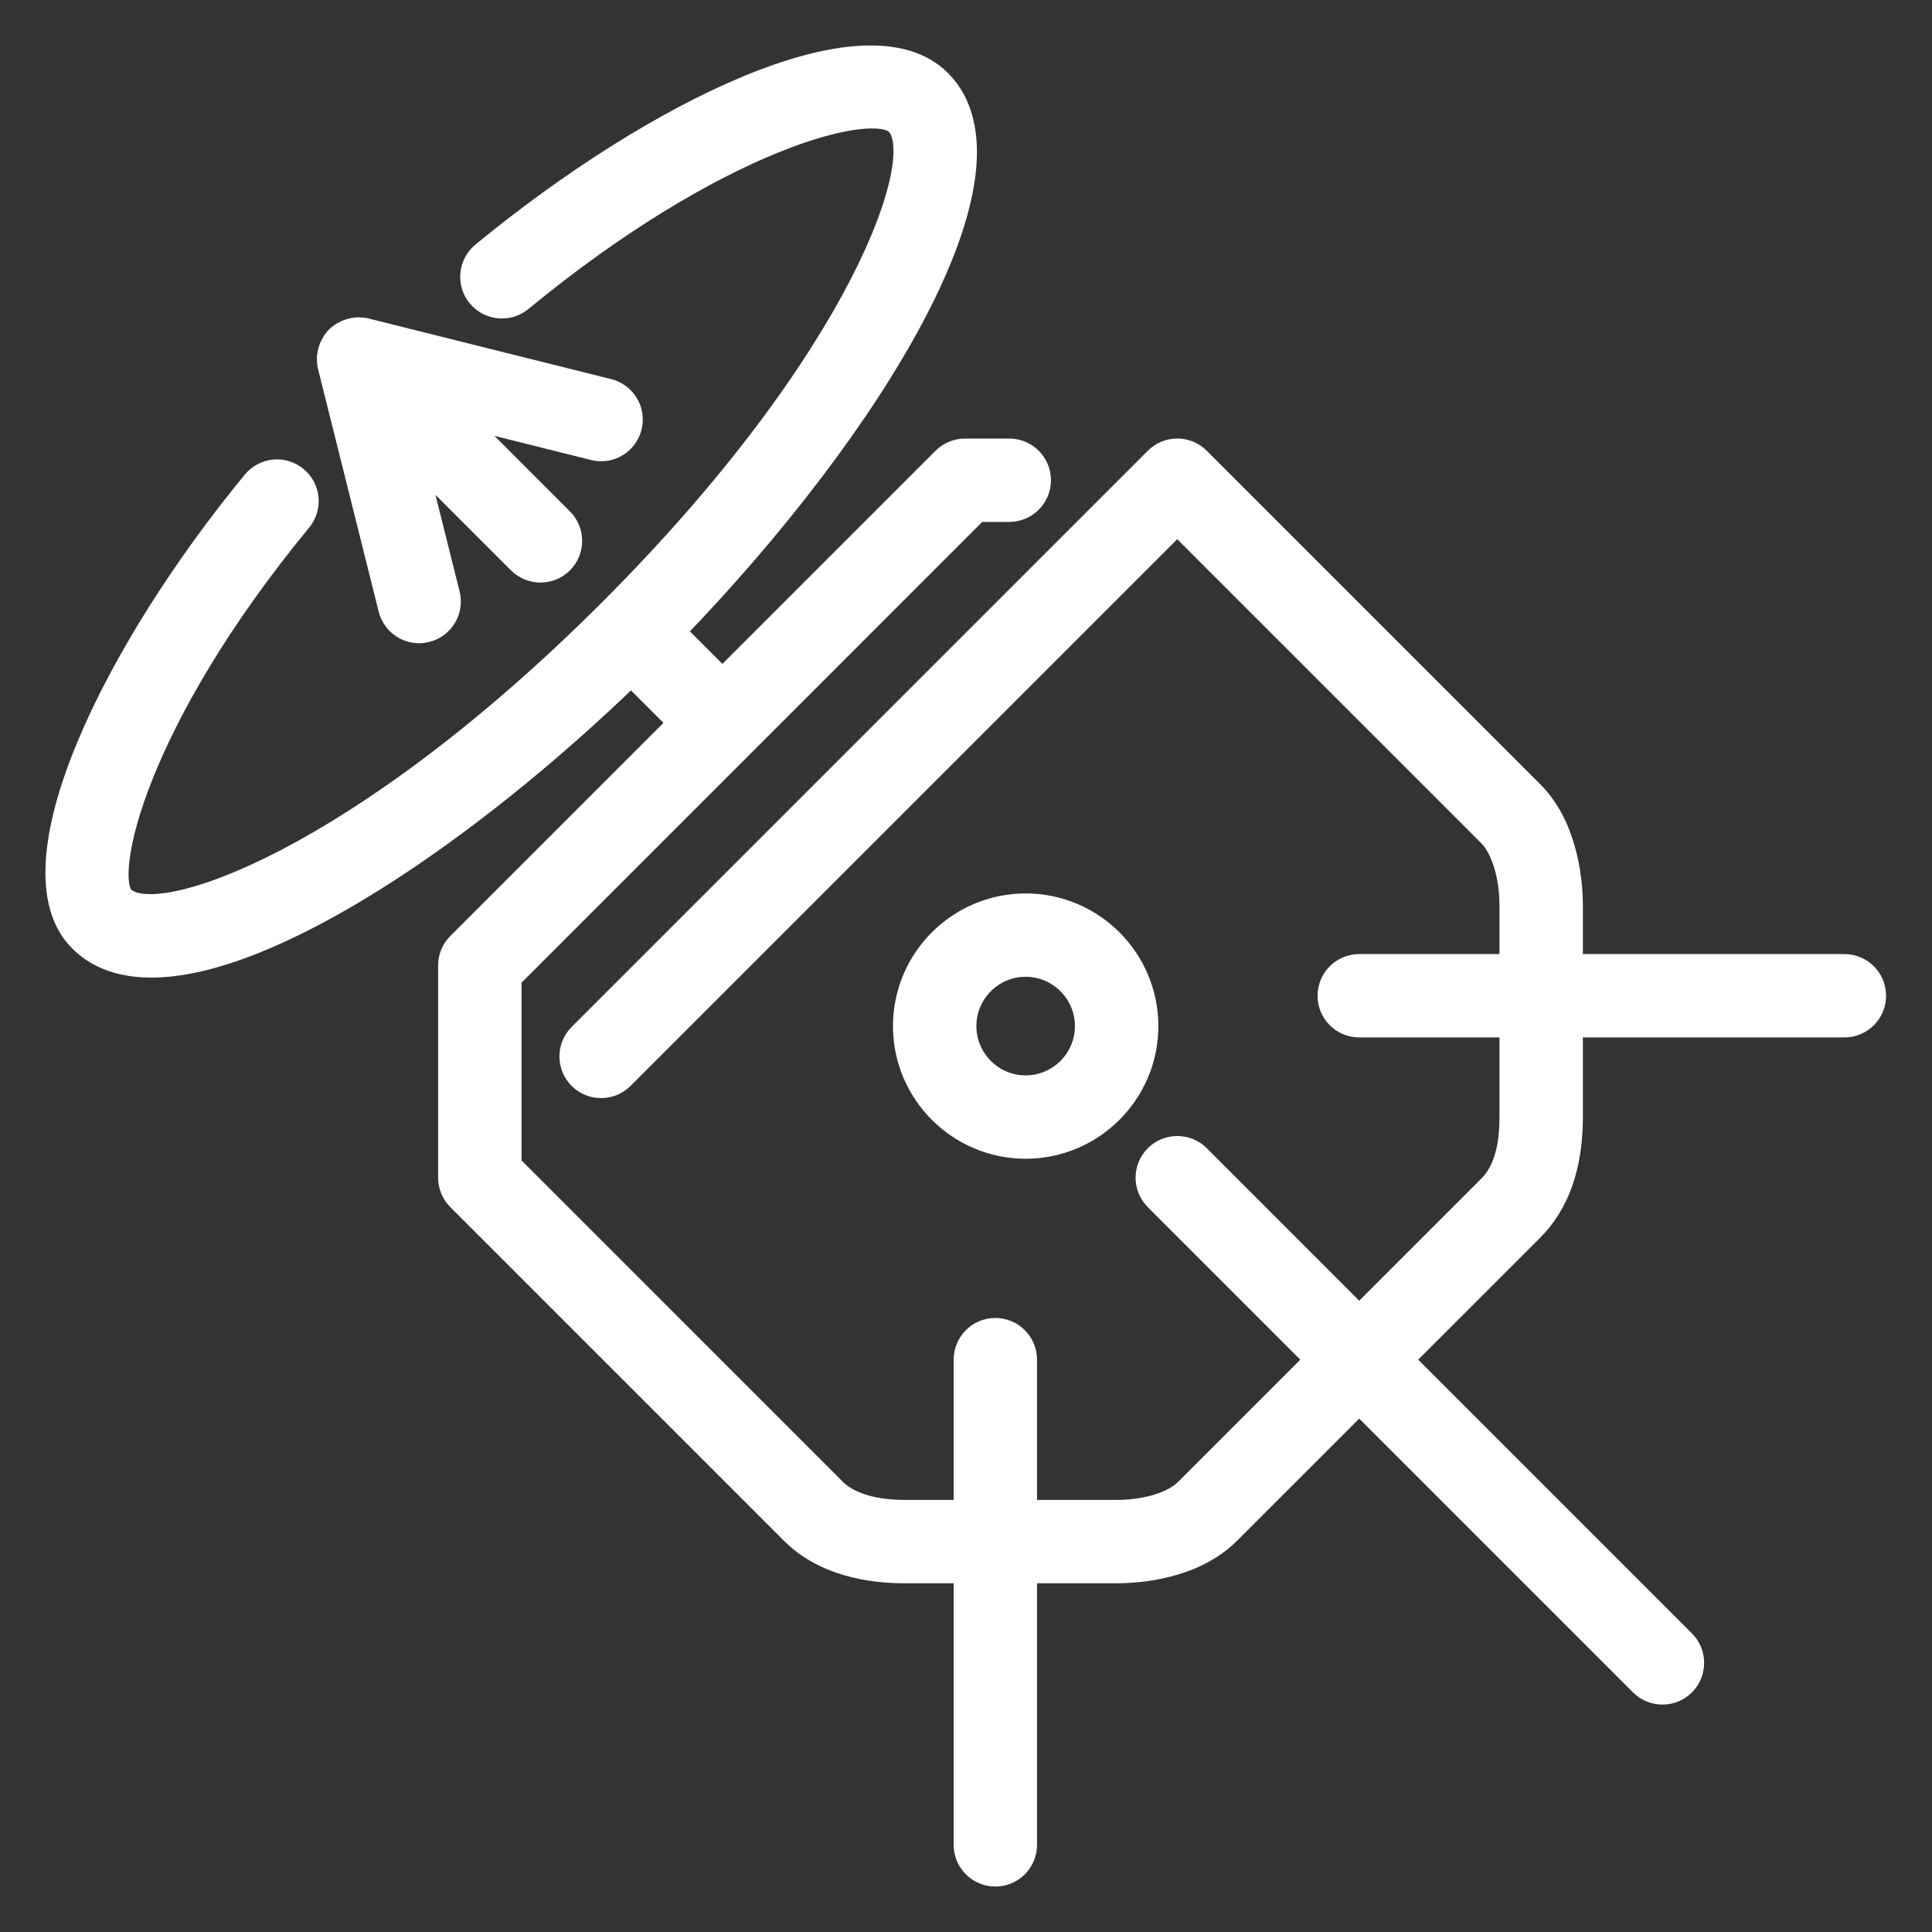 <svg width="34" height="34" viewBox="0 0 34 34" fill="none" xmlns="http://www.w3.org/2000/svg">
<rect x="0" y="0" width="34" height="34" fill="#333333" stroke="none"/>
<mask id="path-1-outside-1_384_4684" maskUnits="userSpaceOnUse" x="-0" y="0" width="34" height="34" fill="black">
<rect fill="white" x="-0" width="34" height="34"/>
<path fill-rule="evenodd" clip-rule="evenodd" d="M5.778 6.329C5.779 6.368 5.781 6.407 5.791 6.446L6.858 10.715C6.919 10.958 7.137 11.12 7.376 11.12C7.419 11.12 7.463 11.114 7.506 11.103C7.792 11.032 7.966 10.742 7.894 10.456L7.294 8.056L9.134 9.896C9.238 10 9.375 10.052 9.511 10.052C9.647 10.052 9.784 10 9.889 9.896C10.097 9.687 10.097 9.35 9.889 9.141L8.049 7.301L10.449 7.901C10.734 7.974 11.025 7.8 11.096 7.513C11.168 7.228 10.994 6.938 10.708 6.866L6.438 5.799C6.399 5.789 6.359 5.785 6.319 5.785C6.315 5.785 6.311 5.784 6.307 5.784C6.246 5.784 6.187 5.798 6.13 5.818C6.116 5.823 6.102 5.829 6.088 5.835C6.031 5.862 5.977 5.894 5.932 5.939C5.886 5.985 5.854 6.039 5.827 6.096C5.822 6.11 5.816 6.123 5.81 6.137C5.79 6.193 5.777 6.252 5.776 6.314C5.776 6.318 5.778 6.324 5.778 6.329ZM18.05 19.125C18.638 19.125 19.117 18.645 19.117 18.057C19.117 17.469 18.638 16.99 18.05 16.99C17.461 16.99 16.983 17.469 16.983 18.057C16.983 18.645 17.461 19.125 18.05 19.125ZM18.05 20.192C16.873 20.192 15.915 19.235 15.915 18.057C15.915 16.88 16.873 15.923 18.05 15.923C19.227 15.923 20.185 16.88 20.185 18.057C20.185 19.235 19.227 20.192 18.05 20.192ZM32.992 17.524C32.992 17.818 32.753 18.057 32.459 18.057H27.656V19.658C27.656 20.513 27.424 21.179 26.966 21.637L24.675 23.928L29.634 28.887C29.842 29.095 29.842 29.433 29.634 29.642C29.53 29.746 29.393 29.798 29.257 29.798C29.12 29.798 28.984 29.746 28.88 29.642L23.92 24.682L21.629 26.973C21.006 27.596 20.038 27.663 19.651 27.663H18.05V32.466C18.05 32.761 17.811 33 17.516 33C17.221 33 16.983 32.761 16.983 32.466V27.663H15.915C15.327 27.663 14.507 27.543 13.937 26.973L8.067 21.103C7.966 21.003 7.91 20.867 7.91 20.726V16.99C7.91 16.848 7.966 16.713 8.067 16.613L11.959 12.721L11.107 11.87C8.212 14.672 4.739 17.004 2.664 17.004C2.151 17.004 1.724 16.862 1.412 16.55C0.13 15.268 2.027 11.435 4.463 8.479C4.651 8.251 4.987 8.219 5.214 8.407C5.442 8.593 5.474 8.93 5.287 9.157C2.378 12.687 1.782 15.41 2.167 15.795C2.762 16.393 6.328 15.148 10.735 10.742C15.139 6.339 16.38 2.775 15.784 2.179C15.349 1.744 12.62 2.446 9.171 5.284C8.945 5.471 8.608 5.438 8.42 5.21C8.233 4.983 8.266 4.647 8.494 4.459C11.514 1.974 15.246 0.133 16.539 1.424C18.114 3 15.353 7.505 11.861 11.114L12.713 11.966L16.605 8.074C16.705 7.974 16.841 7.918 16.983 7.918H17.761C18.056 7.918 18.295 8.156 18.295 8.451C18.295 8.746 18.056 8.985 17.761 8.985H17.203L8.978 17.211V20.504L14.692 26.219C15.02 26.547 15.599 26.596 15.915 26.596H16.983V23.928C16.983 23.633 17.221 23.394 17.516 23.394C17.811 23.394 18.05 23.633 18.05 23.928V26.596H19.651C20.06 26.596 20.596 26.497 20.875 26.219L23.166 23.928L20.341 21.103C20.132 20.894 20.132 20.556 20.341 20.348C20.549 20.14 20.887 20.14 21.096 20.348L23.92 23.173L26.211 20.882C26.465 20.628 26.588 20.228 26.588 19.658V18.057H23.92C23.625 18.057 23.387 17.818 23.387 17.524C23.387 17.229 23.625 16.99 23.92 16.99H26.588V15.923C26.588 15.416 26.436 14.924 26.211 14.699L20.718 9.206L10.956 18.968C10.747 19.177 10.409 19.177 10.201 18.968C9.993 18.76 9.993 18.422 10.201 18.214L20.341 8.074C20.549 7.865 20.887 7.865 21.096 8.074L26.966 13.944C27.606 14.584 27.656 15.62 27.656 15.923V16.99H32.459C32.753 16.99 32.992 17.229 32.992 17.524Z"/>
</mask>
<path fill-rule="evenodd" clip-rule="evenodd" d="M5.778 6.329C5.779 6.368 5.781 6.407 5.791 6.446L6.858 10.715C6.919 10.958 7.137 11.12 7.376 11.12C7.419 11.12 7.463 11.114 7.506 11.103C7.792 11.032 7.966 10.742 7.894 10.456L7.294 8.056L9.134 9.896C9.238 10 9.375 10.052 9.511 10.052C9.647 10.052 9.784 10 9.889 9.896C10.097 9.687 10.097 9.35 9.889 9.141L8.049 7.301L10.449 7.901C10.734 7.974 11.025 7.8 11.096 7.513C11.168 7.228 10.994 6.938 10.708 6.866L6.438 5.799C6.399 5.789 6.359 5.785 6.319 5.785C6.315 5.785 6.311 5.784 6.307 5.784C6.246 5.784 6.187 5.798 6.13 5.818C6.116 5.823 6.102 5.829 6.088 5.835C6.031 5.862 5.977 5.894 5.932 5.939C5.886 5.985 5.854 6.039 5.827 6.096C5.822 6.11 5.816 6.123 5.81 6.137C5.79 6.193 5.777 6.252 5.776 6.314C5.776 6.318 5.778 6.324 5.778 6.329ZM18.05 19.125C18.638 19.125 19.117 18.645 19.117 18.057C19.117 17.469 18.638 16.99 18.05 16.99C17.461 16.99 16.983 17.469 16.983 18.057C16.983 18.645 17.461 19.125 18.05 19.125ZM18.05 20.192C16.873 20.192 15.915 19.235 15.915 18.057C15.915 16.88 16.873 15.923 18.05 15.923C19.227 15.923 20.185 16.88 20.185 18.057C20.185 19.235 19.227 20.192 18.05 20.192ZM32.992 17.524C32.992 17.818 32.753 18.057 32.459 18.057H27.656V19.658C27.656 20.513 27.424 21.179 26.966 21.637L24.675 23.928L29.634 28.887C29.842 29.095 29.842 29.433 29.634 29.642C29.53 29.746 29.393 29.798 29.257 29.798C29.12 29.798 28.984 29.746 28.88 29.642L23.92 24.682L21.629 26.973C21.006 27.596 20.038 27.663 19.651 27.663H18.05V32.466C18.05 32.761 17.811 33 17.516 33C17.221 33 16.983 32.761 16.983 32.466V27.663H15.915C15.327 27.663 14.507 27.543 13.937 26.973L8.067 21.103C7.966 21.003 7.91 20.867 7.91 20.726V16.99C7.91 16.848 7.966 16.713 8.067 16.613L11.959 12.721L11.107 11.87C8.212 14.672 4.739 17.004 2.664 17.004C2.151 17.004 1.724 16.862 1.412 16.55C0.13 15.268 2.027 11.435 4.463 8.479C4.651 8.251 4.987 8.219 5.214 8.407C5.442 8.593 5.474 8.93 5.287 9.157C2.378 12.687 1.782 15.41 2.167 15.795C2.762 16.393 6.328 15.148 10.735 10.742C15.139 6.339 16.38 2.775 15.784 2.179C15.349 1.744 12.62 2.446 9.171 5.284C8.945 5.471 8.608 5.438 8.42 5.21C8.233 4.983 8.266 4.647 8.494 4.459C11.514 1.974 15.246 0.133 16.539 1.424C18.114 3 15.353 7.505 11.861 11.114L12.713 11.966L16.605 8.074C16.705 7.974 16.841 7.918 16.983 7.918H17.761C18.056 7.918 18.295 8.156 18.295 8.451C18.295 8.746 18.056 8.985 17.761 8.985H17.203L8.978 17.211V20.504L14.692 26.219C15.02 26.547 15.599 26.596 15.915 26.596H16.983V23.928C16.983 23.633 17.221 23.394 17.516 23.394C17.811 23.394 18.05 23.633 18.05 23.928V26.596H19.651C20.06 26.596 20.596 26.497 20.875 26.219L23.166 23.928L20.341 21.103C20.132 20.894 20.132 20.556 20.341 20.348C20.549 20.14 20.887 20.14 21.096 20.348L23.92 23.173L26.211 20.882C26.465 20.628 26.588 20.228 26.588 19.658V18.057H23.92C23.625 18.057 23.387 17.818 23.387 17.524C23.387 17.229 23.625 16.99 23.92 16.99H26.588V15.923C26.588 15.416 26.436 14.924 26.211 14.699L20.718 9.206L10.956 18.968C10.747 19.177 10.409 19.177 10.201 18.968C9.993 18.76 9.993 18.422 10.201 18.214L20.341 8.074C20.549 7.865 20.887 7.865 21.096 8.074L26.966 13.944C27.606 14.584 27.656 15.62 27.656 15.923V16.99H32.459C32.753 16.99 32.992 17.229 32.992 17.524Z" fill="white"/>
<path fill-rule="evenodd" clip-rule="evenodd" d="M5.778 6.329C5.779 6.368 5.781 6.407 5.791 6.446L6.858 10.715C6.919 10.958 7.137 11.12 7.376 11.12C7.419 11.12 7.463 11.114 7.506 11.103C7.792 11.032 7.966 10.742 7.894 10.456L7.294 8.056L9.134 9.896C9.238 10 9.375 10.052 9.511 10.052C9.647 10.052 9.784 10 9.889 9.896C10.097 9.687 10.097 9.35 9.889 9.141L8.049 7.301L10.449 7.901C10.734 7.974 11.025 7.8 11.096 7.513C11.168 7.228 10.994 6.938 10.708 6.866L6.438 5.799C6.399 5.789 6.359 5.785 6.319 5.785C6.315 5.785 6.311 5.784 6.307 5.784C6.246 5.784 6.187 5.798 6.13 5.818C6.116 5.823 6.102 5.829 6.088 5.835C6.031 5.862 5.977 5.894 5.932 5.939C5.886 5.985 5.854 6.039 5.827 6.096C5.822 6.11 5.816 6.123 5.81 6.137C5.79 6.193 5.777 6.252 5.776 6.314C5.776 6.318 5.778 6.324 5.778 6.329ZM18.05 19.125C18.638 19.125 19.117 18.645 19.117 18.057C19.117 17.469 18.638 16.99 18.05 16.99C17.461 16.99 16.983 17.469 16.983 18.057C16.983 18.645 17.461 19.125 18.05 19.125ZM18.05 20.192C16.873 20.192 15.915 19.235 15.915 18.057C15.915 16.88 16.873 15.923 18.05 15.923C19.227 15.923 20.185 16.88 20.185 18.057C20.185 19.235 19.227 20.192 18.05 20.192ZM32.992 17.524C32.992 17.818 32.753 18.057 32.459 18.057H27.656V19.658C27.656 20.513 27.424 21.179 26.966 21.637L24.675 23.928L29.634 28.887C29.842 29.095 29.842 29.433 29.634 29.642C29.53 29.746 29.393 29.798 29.257 29.798C29.12 29.798 28.984 29.746 28.88 29.642L23.92 24.682L21.629 26.973C21.006 27.596 20.038 27.663 19.651 27.663H18.05V32.466C18.05 32.761 17.811 33 17.516 33C17.221 33 16.983 32.761 16.983 32.466V27.663H15.915C15.327 27.663 14.507 27.543 13.937 26.973L8.067 21.103C7.966 21.003 7.91 20.867 7.91 20.726V16.99C7.91 16.848 7.966 16.713 8.067 16.613L11.959 12.721L11.107 11.87C8.212 14.672 4.739 17.004 2.664 17.004C2.151 17.004 1.724 16.862 1.412 16.55C0.13 15.268 2.027 11.435 4.463 8.479C4.651 8.251 4.987 8.219 5.214 8.407C5.442 8.593 5.474 8.93 5.287 9.157C2.378 12.687 1.782 15.41 2.167 15.795C2.762 16.393 6.328 15.148 10.735 10.742C15.139 6.339 16.38 2.775 15.784 2.179C15.349 1.744 12.62 2.446 9.171 5.284C8.945 5.471 8.608 5.438 8.42 5.21C8.233 4.983 8.266 4.647 8.494 4.459C11.514 1.974 15.246 0.133 16.539 1.424C18.114 3 15.353 7.505 11.861 11.114L12.713 11.966L16.605 8.074C16.705 7.974 16.841 7.918 16.983 7.918H17.761C18.056 7.918 18.295 8.156 18.295 8.451C18.295 8.746 18.056 8.985 17.761 8.985H17.203L8.978 17.211V20.504L14.692 26.219C15.02 26.547 15.599 26.596 15.915 26.596H16.983V23.928C16.983 23.633 17.221 23.394 17.516 23.394C17.811 23.394 18.05 23.633 18.05 23.928V26.596H19.651C20.06 26.596 20.596 26.497 20.875 26.219L23.166 23.928L20.341 21.103C20.132 20.894 20.132 20.556 20.341 20.348C20.549 20.14 20.887 20.14 21.096 20.348L23.92 23.173L26.211 20.882C26.465 20.628 26.588 20.228 26.588 19.658V18.057H23.92C23.625 18.057 23.387 17.818 23.387 17.524C23.387 17.229 23.625 16.99 23.92 16.99H26.588V15.923C26.588 15.416 26.436 14.924 26.211 14.699L20.718 9.206L10.956 18.968C10.747 19.177 10.409 19.177 10.201 18.968C9.993 18.76 9.993 18.422 10.201 18.214L20.341 8.074C20.549 7.865 20.887 7.865 21.096 8.074L26.966 13.944C27.606 14.584 27.656 15.62 27.656 15.923V16.99H32.459C32.753 16.99 32.992 17.229 32.992 17.524Z" stroke="white" stroke-width="0.4" mask="url(#path-1-outside-1_384_4684)"/>
</svg>
